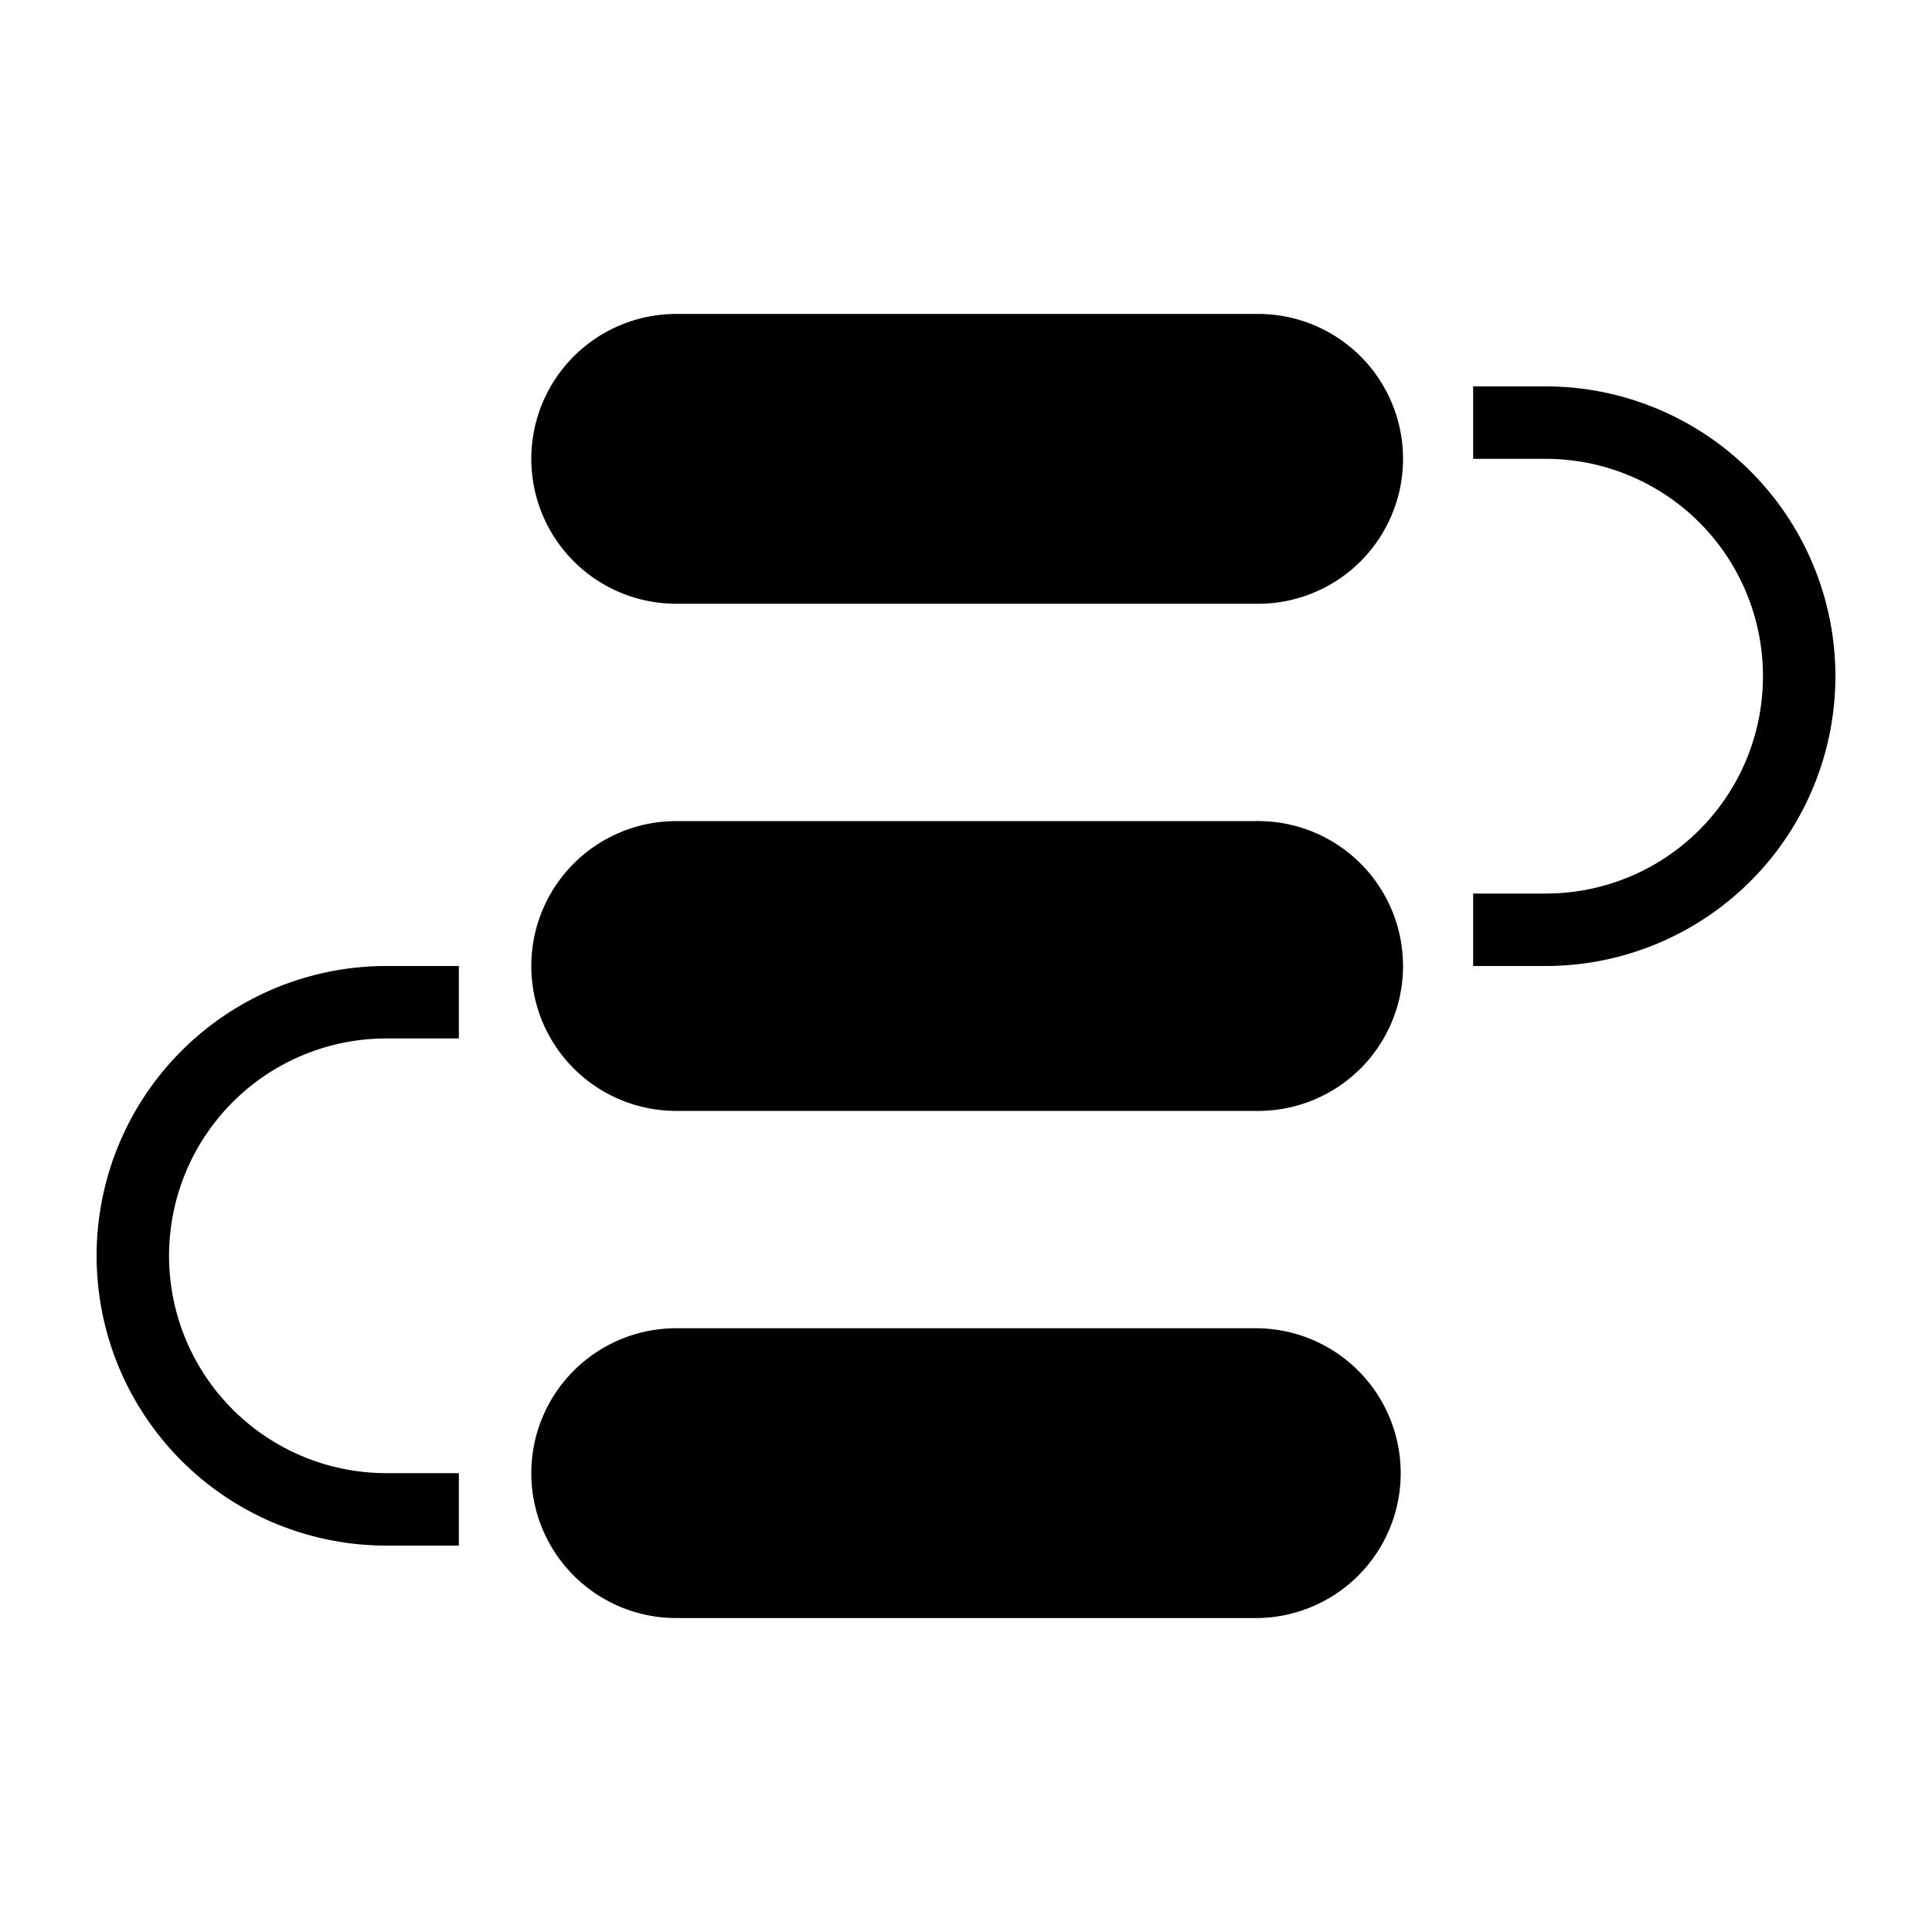 <svg id="图层_1" data-name="图层 1" xmlns="http://www.w3.org/2000/svg" viewBox="0 0 200 200"><path d="M10,130a30,30,0,0,0,30,30h7.5v-7.5H40a22.5,22.5,0,0,1,0-45h7.5V100H40a30,30,0,0,0-30,30ZM130,85H70a15,15,0,0,0,0,30h60a15,15,0,0,0,.48-30A4,4,0,0,0,130,85Zm0,52.5H70a15,15,0,1,0,0,30h60a15,15,0,0,0,0-30Zm0-105H70a15,15,0,1,0,0,30h60a15,15,0,0,0,.48-30ZM160,40h-7.5v7.5H160A22.48,22.48,0,0,1,182.5,70v0A22.48,22.48,0,0,1,160,92.5H152.5V100H160a30,30,0,0,0,0-60Z"/></svg>